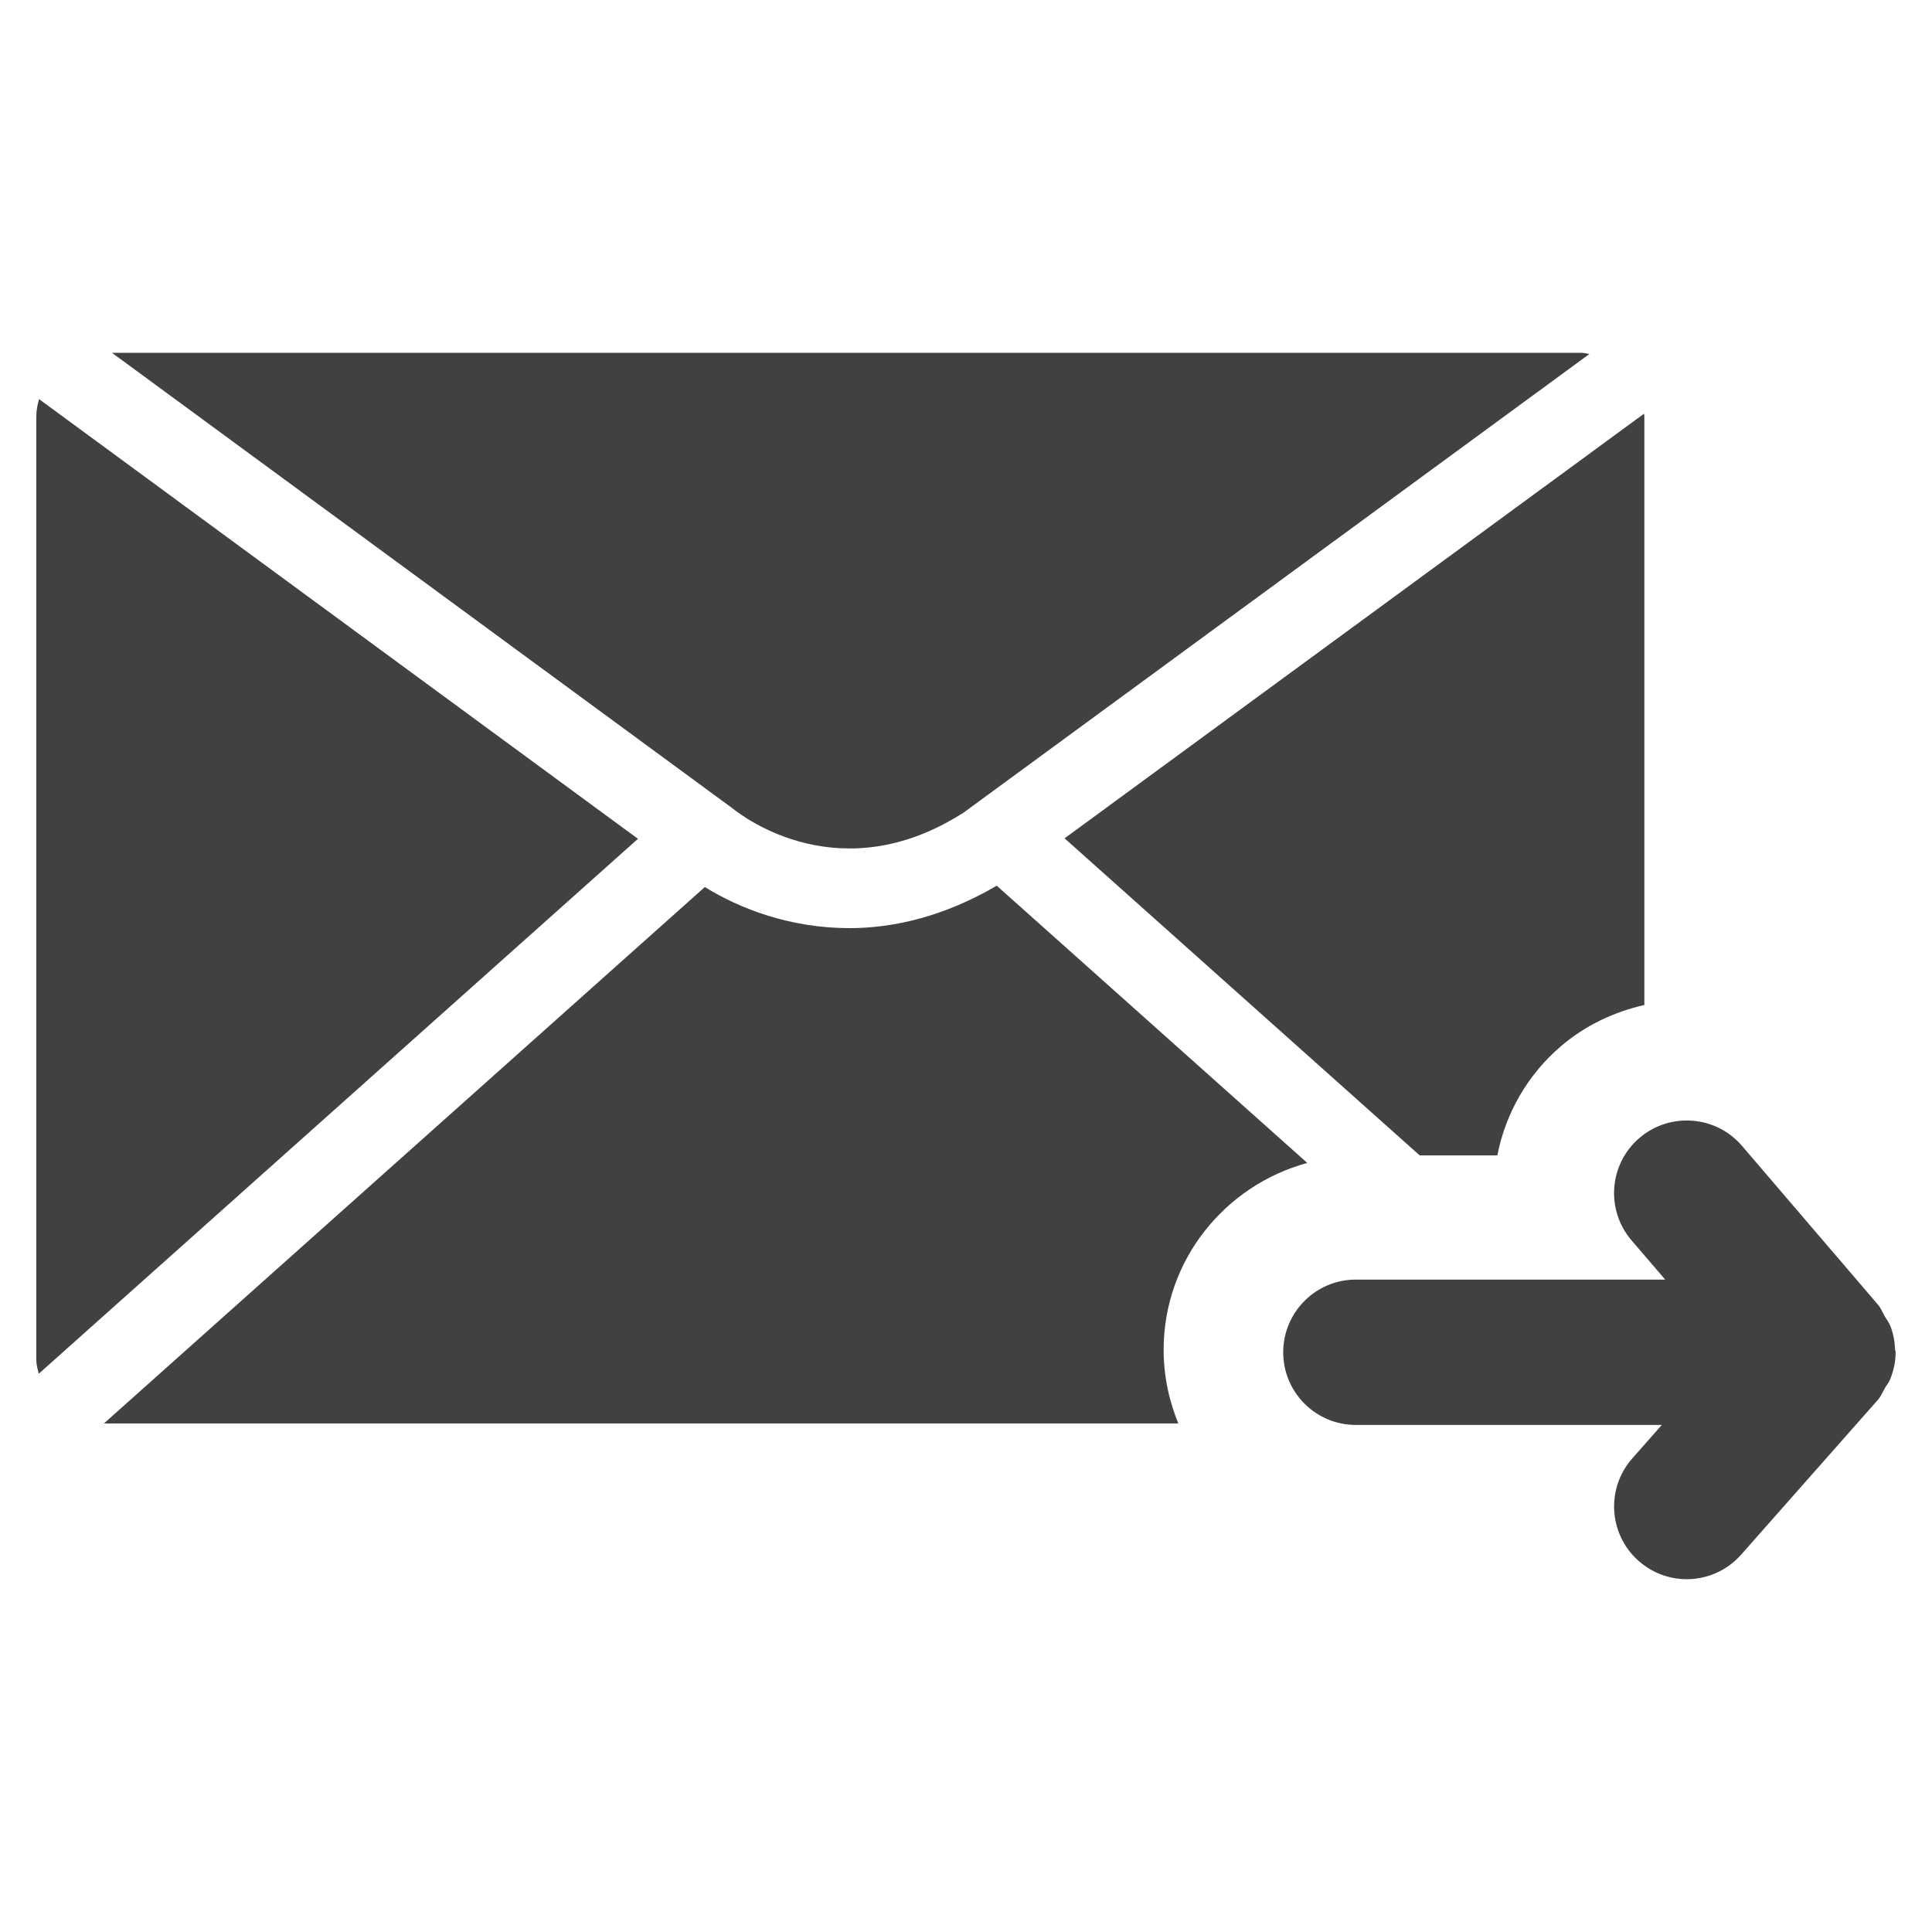 <?xml version="1.0" encoding="utf-8"?>
<!-- Generator: Adobe Illustrator 16.0.0, SVG Export Plug-In . SVG Version: 6.00 Build 0)  -->
<!DOCTYPE svg PUBLIC "-//W3C//DTD SVG 1.1//EN" "http://www.w3.org/Graphics/SVG/1.1/DTD/svg11.dtd">
<svg version="1.1" id="Layer_1" xmlns="http://www.w3.org/2000/svg" xmlns:xlink="http://www.w3.org/1999/xlink" x="0px" y="0px"
	 width="1024px" height="1024px" viewBox="0 0 1024 1024" enable-background="new 0 0 1024 1024" xml:space="preserve">
<g>
	<path fill="#414042" d="M510.917,430.558l331.5-242.935c-1.5-0.229-2.959-0.636-4.542-0.636H59.333l328.875,241.425
		C394.583,433.547,446.083,472.297,510.917,430.558z"/>
	<path fill="#414042" d="M20.708,211.539c-0.833,2.917-1.458,5.917-1.458,9.104v500.15c0,2.584,0.708,4.917,1.292,7.313
		l317.583-283.518L20.708,211.539z"/>
	<path fill="#414042" d="M692.875,616.379L528.292,469.433c-27.417,16.041-54.042,22.5-78.042,22.5
		c-31.458,0-58.25-10.334-76.667-21.792l-318.5,284.32h569.459c-4.959-12.042-7.792-25.208-7.792-39.041
		C616.75,667.962,649.167,628.295,692.875,616.379z"/>
	<path fill="#414042" d="M1004.417,715.17c-0.167-4.25-0.917-8.396-2.5-12.417c-0.75-1.833-1.959-3.375-2.959-5.042
		c-1.166-2.041-1.916-4.166-3.458-6.041l-72.208-84.333c-13.834-16.124-38.167-18.041-54.334-4.208
		c-16.166,13.792-18.041,38.125-4.208,54.291l17.833,20.792H718.625c-21.25,0-38.5,17.291-38.5,38.541s17.25,38.499,38.5,38.499
		h162.167l-15.625,17.709c-14.084,15.916-12.584,40.291,3.333,54.354c7.333,6.479,16.417,9.688,25.5,9.688
		c10.667,0,21.25-4.417,28.875-13.042l72.208-81.749c1.75-1.917,2.667-4.25,3.917-6.458c0.958-1.625,2.167-2.979,2.833-4.709
		c1.834-4.583,2.875-9.333,2.875-14.166c0-0.042,0.042-0.042,0.042-0.125C1004.75,716.17,1004.458,715.711,1004.417,715.17z"/>
	<path fill="#414042" d="M752.458,612.379h41.167c4.417-22.521,16.083-42.791,33.708-57.874
		c12.75-10.917,28.042-18.167,44.209-21.844V220.644c0-0.459-0.125-0.896-0.167-1.375L564.25,444.328L752.458,612.379z"/>
</g>
</svg>
